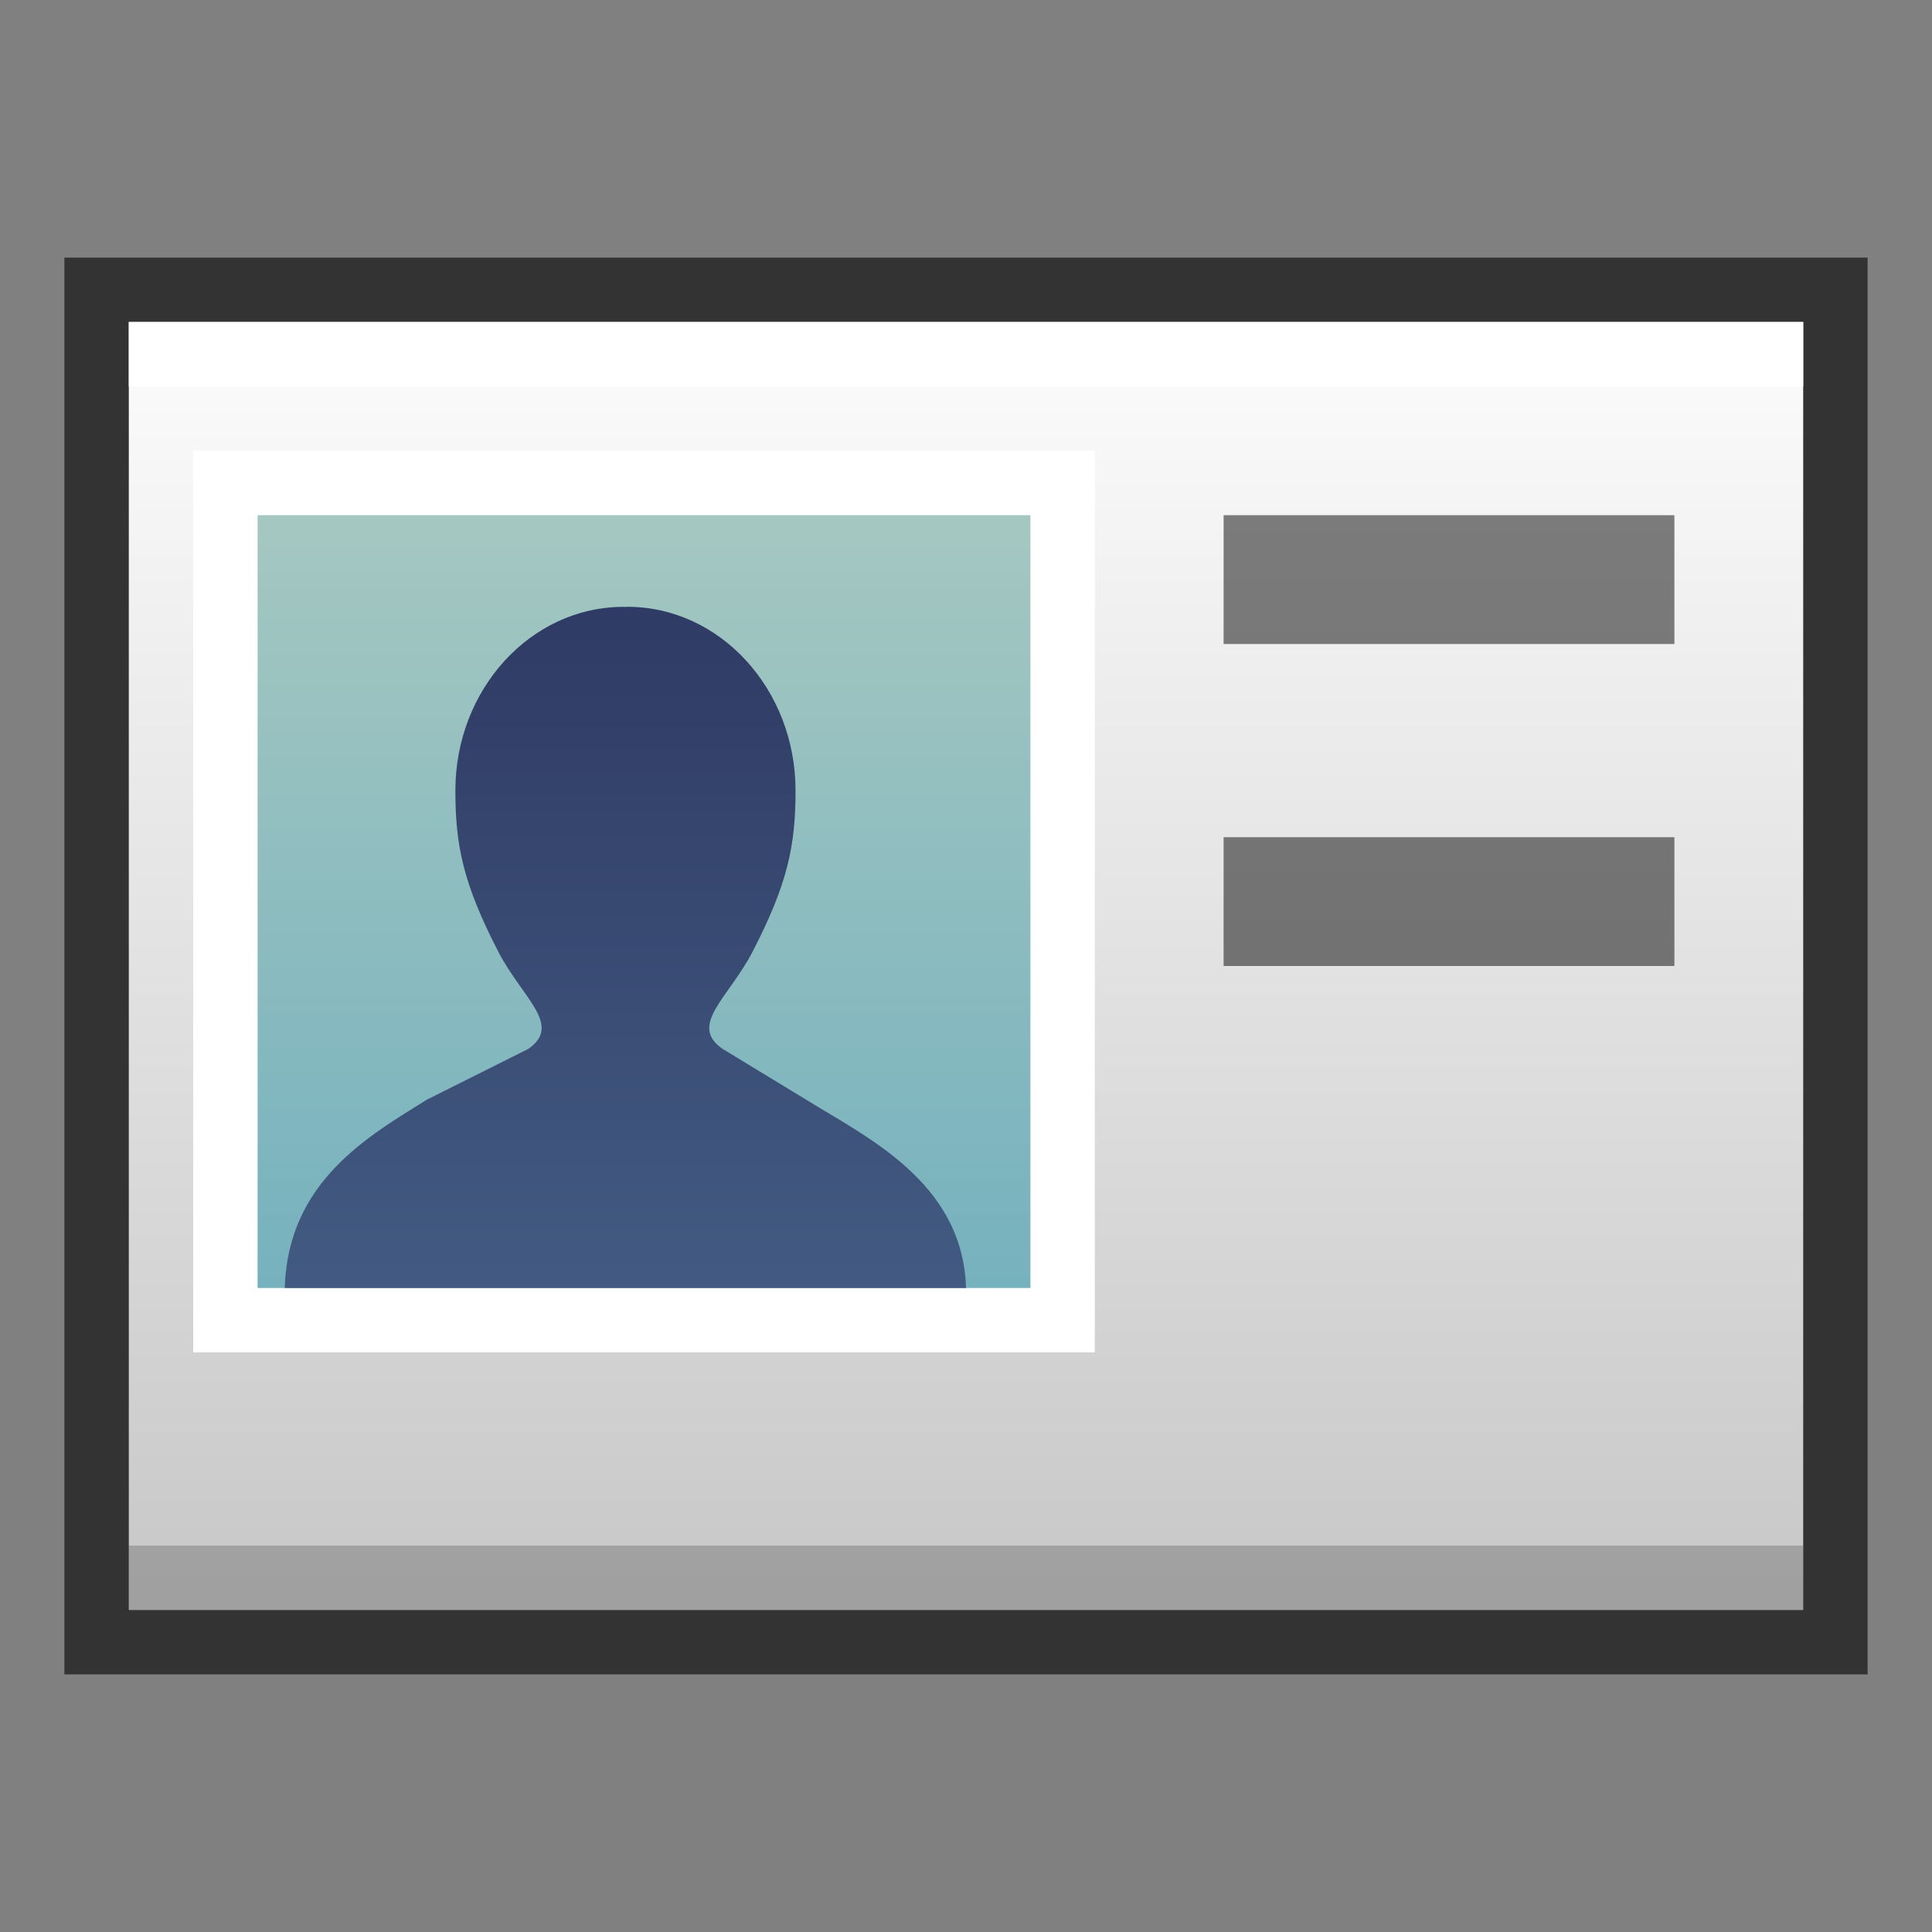 <?xml version="1.0" encoding="UTF-8"?>
<!DOCTYPE svg PUBLIC "-//W3C//DTD SVG 1.1 Tiny//EN" "http://www.w3.org/Graphics/SVG/1.1/DTD/svg11-tiny.dtd">
<svg baseProfile="tiny" height="30" viewBox="0 0 30 30" width="30" xmlns="http://www.w3.org/2000/svg" xmlns:xlink="http://www.w3.org/1999/xlink">
<rect x="0" y="0" width="30" height="30" fill="#808080" stroke="none"/>
<g>
<rect fill="none" height="30" width="30"/>
<rect fill-opacity="0.6" height="22" width="28" x="1" y="4"/>
<linearGradient gradientUnits="userSpaceOnUse" id="SVGID_1_" x1="14.999" x2="14.999" y1="3.947" y2="24.652">
<stop offset="0" style="stop-color:#FFFFFF"/>
<stop offset="1" style="stop-color:#C8C8C8"/>
</linearGradient>
<rect fill="url(#SVGID_1_)" height="20" width="26" x="2" y="5"/>
<rect fill="#FFFFFF" height="1" width="26" x="2" y="5"/>
<rect fill="#020202" fill-opacity="0.2" height="1" stroke-opacity="0.2" width="26" x="2" y="24"/>
<rect fill="#FFFFFF" height="14" width="14" x="3" y="7"/>
<linearGradient gradientUnits="userSpaceOnUse" id="SVGID_2_" x1="10" x2="10" y1="20.198" y2="7.707">
<stop offset="0" style="stop-color:#75B1BE"/>
<stop offset="1" style="stop-color:#A6C8C1"/>
</linearGradient>
<rect fill="url(#SVGID_2_)" height="12" width="12" x="4" y="8"/>
<linearGradient gradientUnits="userSpaceOnUse" id="SVGID_3_" x1="9.711" x2="9.711" y1="19.921" y2="3.387">
<stop offset="0" style="stop-color:#425A81"/>
<stop offset="1" style="stop-color:#242954"/>
</linearGradient>
<path d="M15,20c-0.046-1.653-1.578-2.359-2.485-2.926l-1.296-0.788c-0.534-0.37,0.098-0.794,0.467-1.508  c0.547-1.06,0.667-1.647,0.667-2.505c0-1.559-1.161-2.851-2.616-2.851c-0.009,0-0.016,0.002-0.026,0.003  C9.703,9.425,9.695,9.423,9.686,9.423c-1.456,0-2.615,1.292-2.615,2.851c0,0.857,0.121,1.446,0.667,2.505  c0.37,0.716,1.001,1.138,0.466,1.508l-1.575,0.788C5.722,17.641,4.469,18.347,4.422,20H15z" fill="url(#SVGID_3_)"/>
<rect fill="#020202" fill-opacity="0.5" height="2" stroke-opacity="0.5" width="7" x="19" y="8"/>
<rect fill="#020202" fill-opacity="0.5" height="2" stroke-opacity="0.5" width="7" x="19" y="13"/>
<rect fill="none" height="30" width="30"/>
</g>
</svg>
